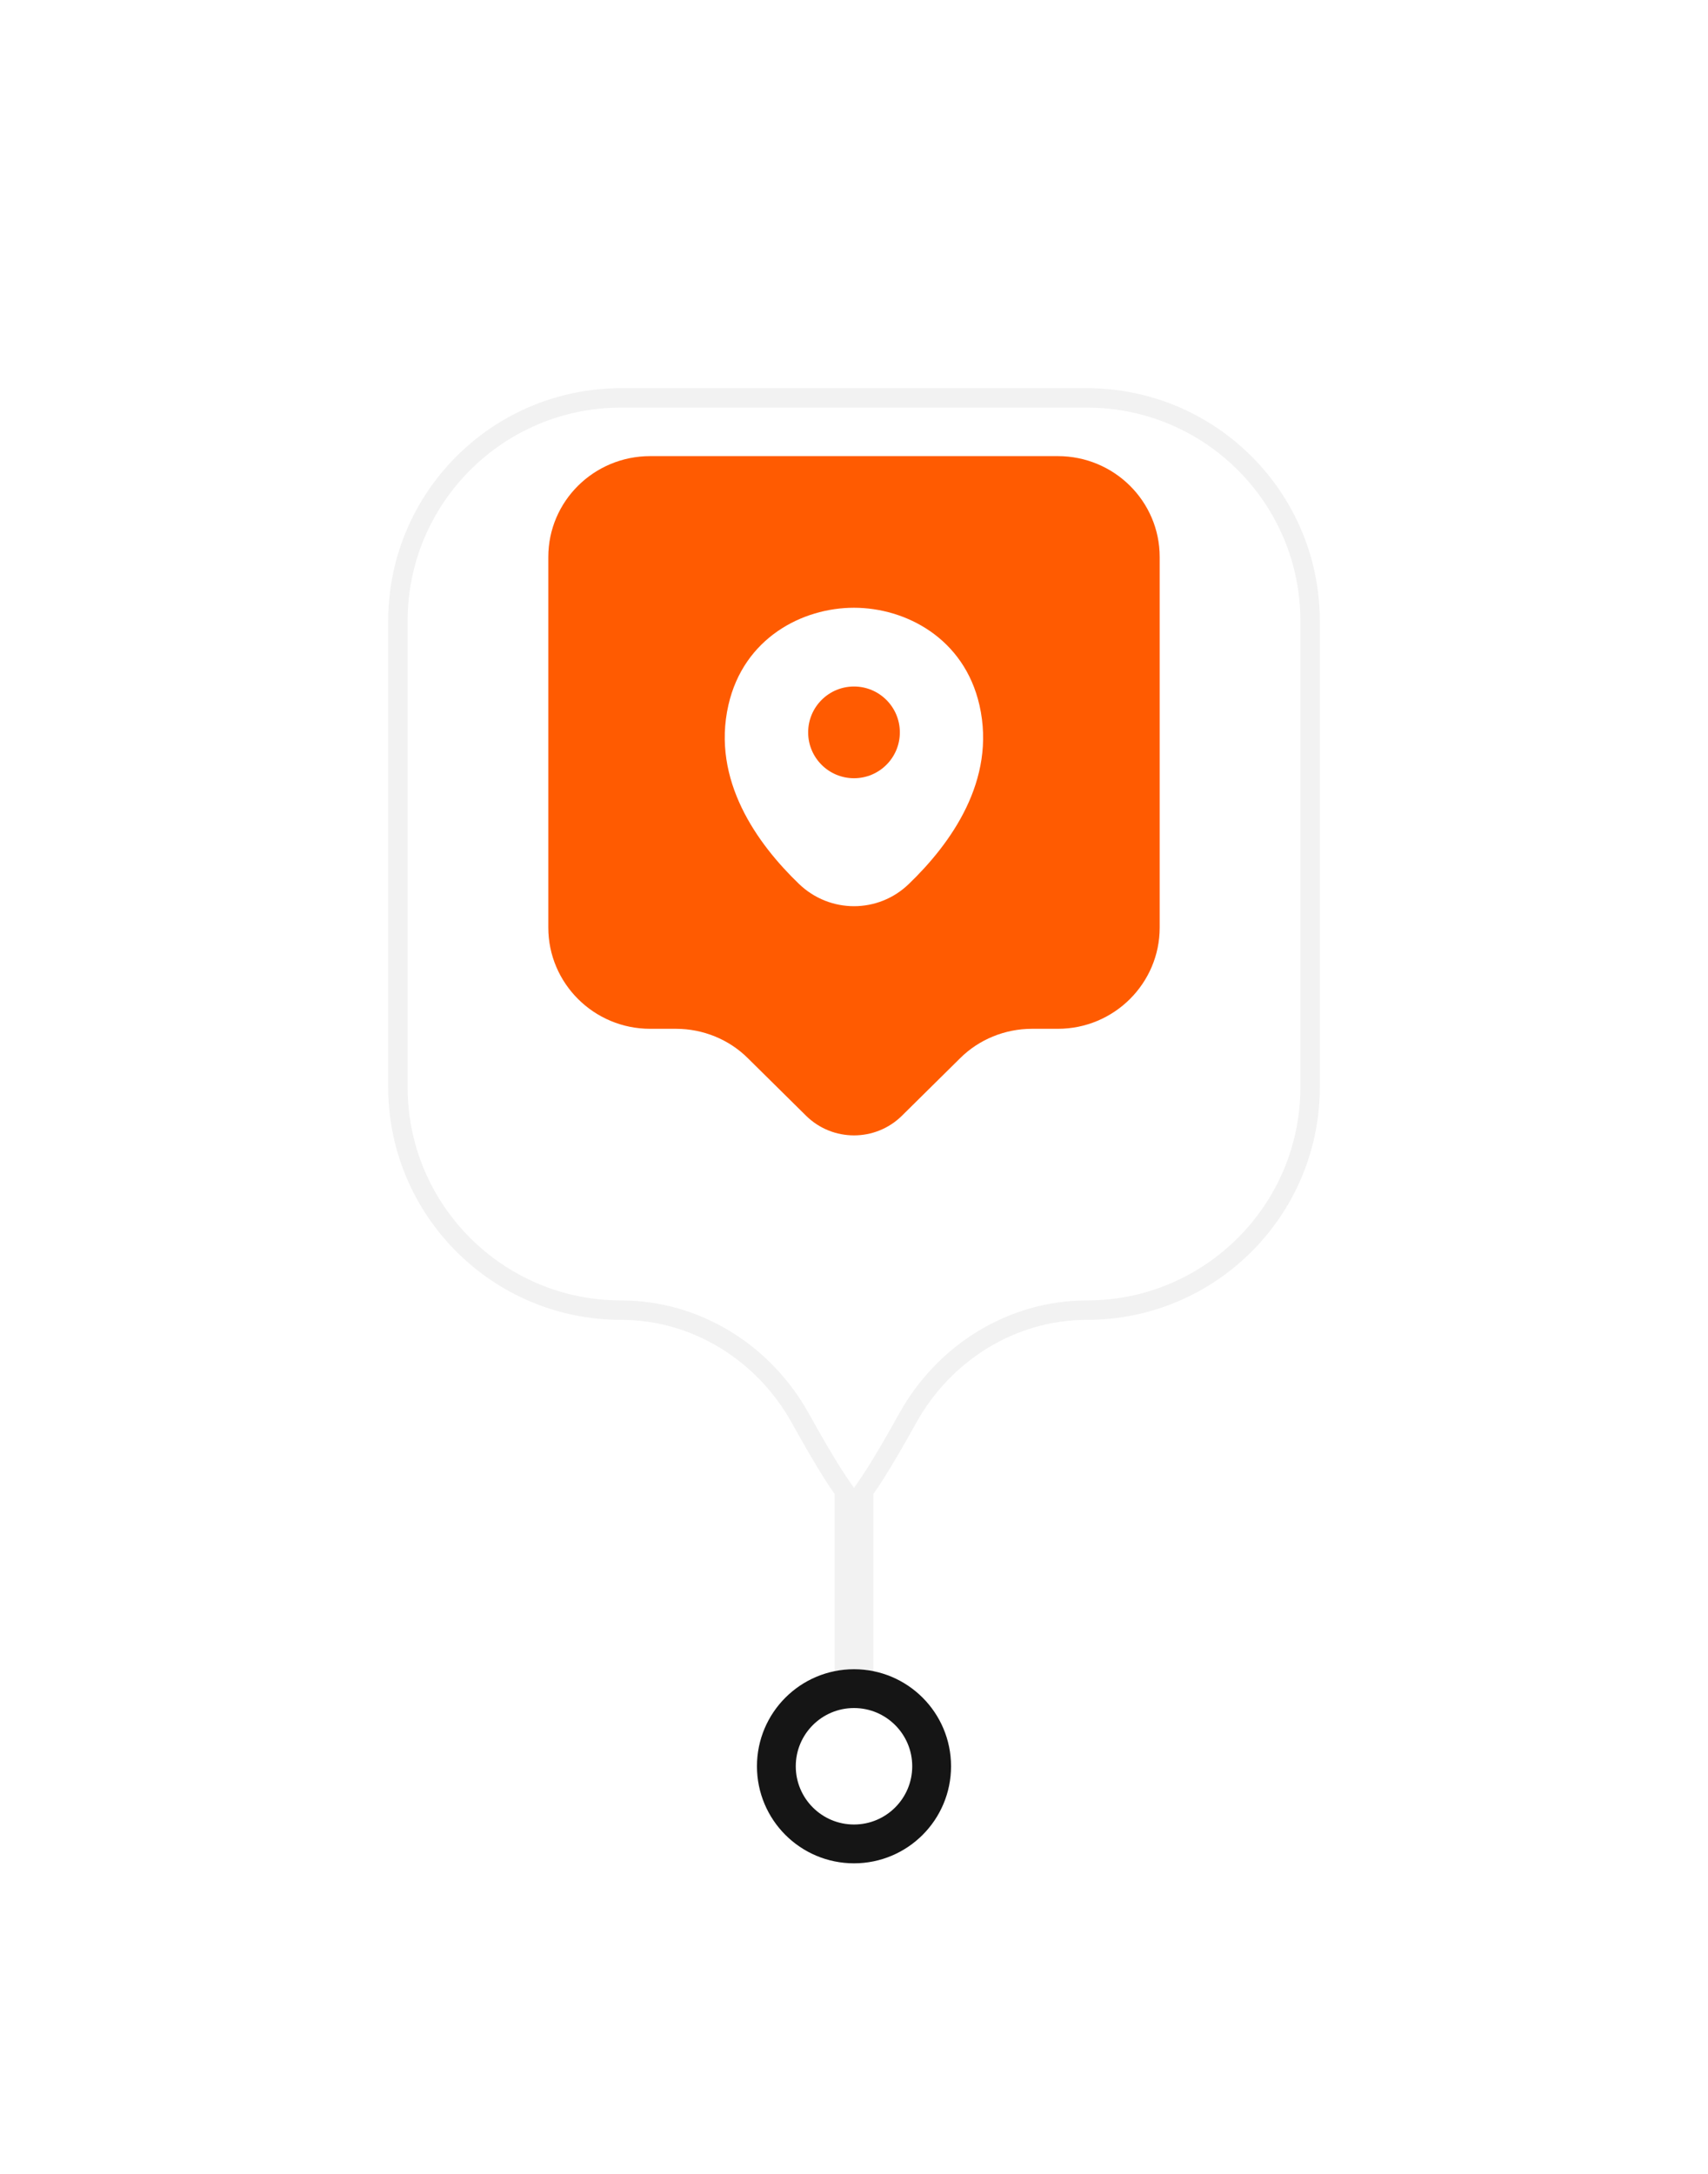 <svg width="88" height="112" viewBox="0 0 88 112" fill="none" xmlns="http://www.w3.org/2000/svg">
<g filter="url(#filter0_d_4198_5358)">
<path d="M32 15C25.373 15 20 20.373 20 27V51C20 57.627 25.373 63 32 63C35.677 63 39.013 65.093 40.795 68.309C41.572 69.709 42.373 71.078 43 71.971V87H45V71.971C45.627 71.078 46.428 69.709 47.205 68.309C48.987 65.093 52.323 63 56 63C62.627 63 68 57.627 68 51V27C68 20.373 62.627 15 56 15H32Z" fill="white"/>
<path d="M43.5 71.971V71.814L43.409 71.684C42.799 70.814 42.008 69.466 41.233 68.066C39.368 64.702 35.871 62.5 32 62.5C25.649 62.5 20.5 57.351 20.5 51V27C20.5 20.649 25.649 15.5 32 15.5H56C62.351 15.5 67.5 20.649 67.5 27V51C67.5 57.351 62.351 62.5 56 62.5C52.129 62.5 48.632 64.702 46.767 68.066C45.992 69.466 45.201 70.814 44.591 71.684L44.5 71.814V71.971V86.5H43.5V71.971Z" stroke="#F2F2F2"/>
</g>
<circle cx="44" cy="91" r="4" fill="white" stroke="#151515" stroke-width="2"/>
<path d="M54.5 23.5H33.5C30.595 23.5 28.25 25.828 28.25 28.698V47.79C28.25 50.66 30.595 53.005 33.5 53.005H34.83C36.212 53.005 37.56 53.547 38.54 54.528L41.532 57.485C42.898 58.833 45.102 58.833 46.468 57.485L49.46 54.528C50.44 53.547 51.788 53.005 53.17 53.005H54.5C57.405 53.005 59.75 50.66 59.75 47.79V28.698C59.75 25.828 57.405 23.5 54.5 23.5Z" fill="#FF5B01"/>
<path d="M50.465 36.337C49.678 32.873 46.655 31.312 44 31.312C44 31.312 44 31.312 43.992 31.312C41.345 31.312 38.315 32.865 37.528 36.33C36.65 40.2 39.02 43.477 41.165 45.54C41.96 46.305 42.98 46.688 44 46.688C45.02 46.688 46.04 46.305 46.828 45.54C48.972 43.477 51.343 40.208 50.465 36.337ZM44 40.095C42.695 40.095 41.638 39.038 41.638 37.733C41.638 36.428 42.695 35.37 44 35.37C45.305 35.37 46.362 36.428 46.362 37.733C46.362 39.038 45.305 40.095 44 40.095Z" fill="white"/>
<defs>
<filter id="filter0_d_4198_5358" x="0" y="0" width="88" height="112" filterUnits="userSpaceOnUse" color-interpolation-filters="sRGB">
<feFlood flood-opacity="0" result="BackgroundImageFix"/>
<feColorMatrix in="SourceAlpha" type="matrix" values="0 0 0 0 0 0 0 0 0 0 0 0 0 0 0 0 0 0 127 0" result="hardAlpha"/>
<feOffset dy="5"/>
<feGaussianBlur stdDeviation="10"/>
<feComposite in2="hardAlpha" operator="out"/>
<feColorMatrix type="matrix" values="0 0 0 0 0.082 0 0 0 0 0.082 0 0 0 0 0.082 0 0 0 0.05 0"/>
<feBlend mode="normal" in2="BackgroundImageFix" result="effect1_dropShadow_4198_5358"/>
<feBlend mode="normal" in="SourceGraphic" in2="effect1_dropShadow_4198_5358" result="shape"/>
</filter>
</defs>
</svg>
